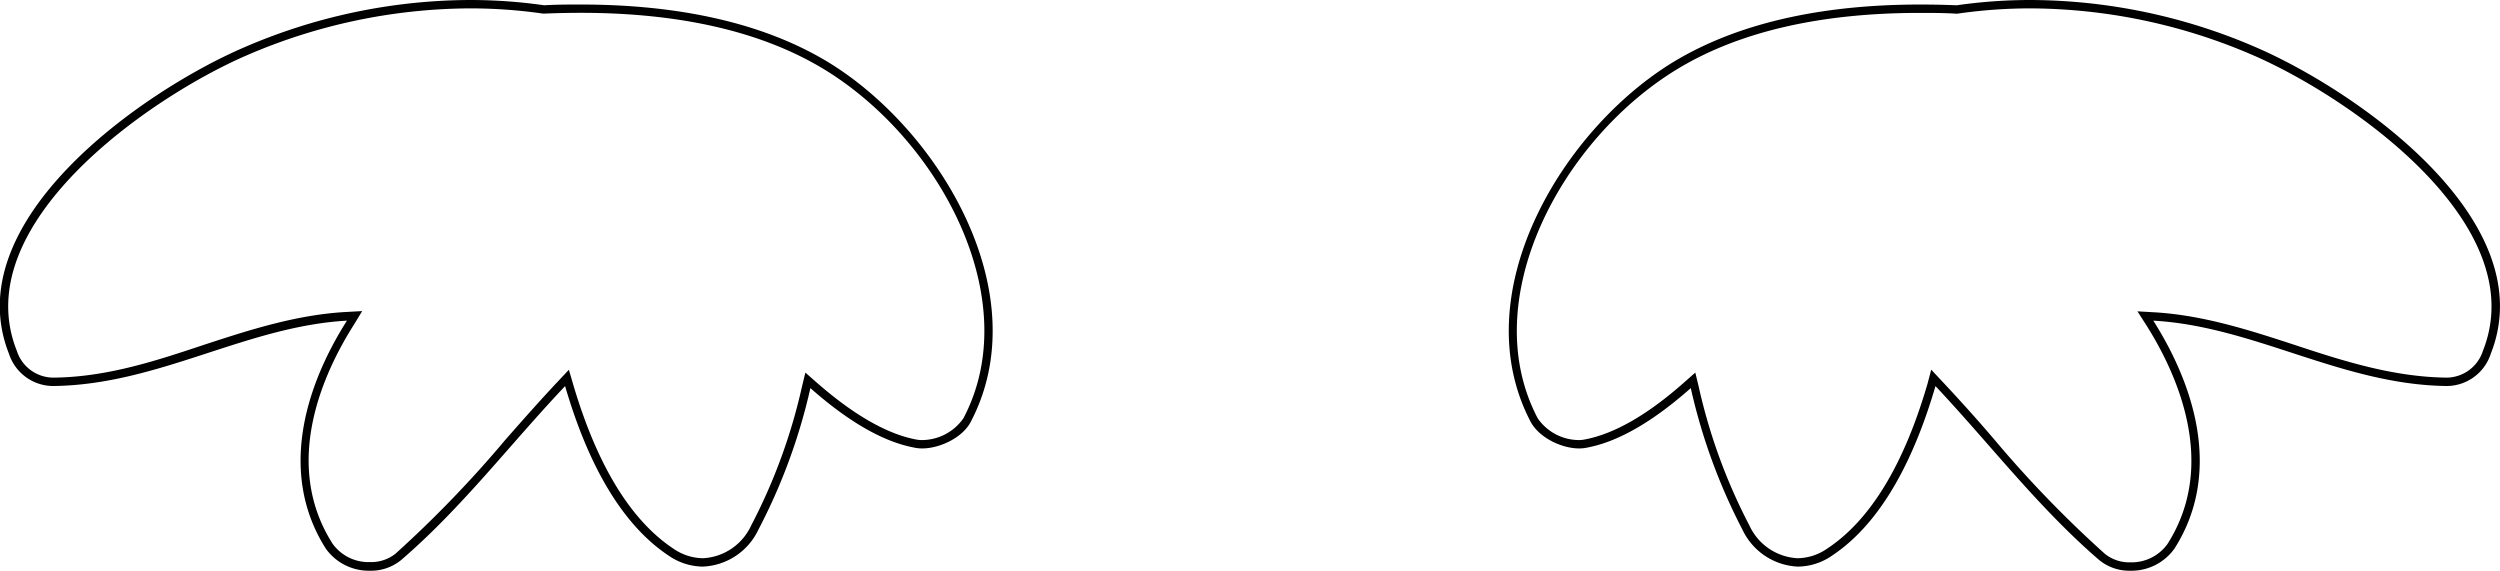 <svg xmlns="http://www.w3.org/2000/svg" viewBox="0 0 298.31 68.1">
  <defs>
    <style>
     #btn-feet1 .cls-1 {
        fill: #fff;
      }
    </style>
  </defs>
  <g id="btn-feet1">
    <g id="feet1-2" data-name="feet1">
      <g>
        <path class="cls-1" d="M44.19,67.6a5.79,5.79,0,0,1-4.86-2.4C33,55.36,38.21,44.26,41.85,38.52l.52-.82-1,.06c-5.84.33-11.35,2.13-16.68,3.86-5.82,1.9-11.84,3.86-18.33,3.94h0A5.1,5.1,0,0,1,1.56,42C-4.55,26.6,17.6,11.19,29.28,6.14A68.19,68.19,0,0,1,56.07.5a60.83,60.83,0,0,1,8.79.63c1.55-.06,3-.09,4.42-.09C81.18,1,91,3.3,98.4,7.75c14.12,8.5,24.56,28,17,42.4A6.6,6.6,0,0,1,110,53h0a3.51,3.51,0,0,1-.74-.07c-3.62-.66-7.74-3-12.24-7l-.63-.56-.19.81A68.49,68.49,0,0,1,90.1,62.93a7.22,7.22,0,0,1-6.2,4.18,6.87,6.87,0,0,1-3.79-1.21c-5.22-3.46-9.31-10.18-12.17-20l-.24-.83-.6.63c-2.18,2.32-4.31,4.73-6.36,7.07A136.52,136.52,0,0,1,47.57,66.45,5.16,5.16,0,0,1,44.19,67.6Z"/>
        <path d="M56.07,1a61.16,61.16,0,0,1,8.71.62l.1,0H65c1.46-.06,2.91-.09,4.31-.09,11.81,0,21.52,2.23,28.86,6.64,13.93,8.38,24.25,27.58,16.79,41.74A6.06,6.06,0,0,1,110,52.51a3.34,3.34,0,0,1-.65-.06c-3.53-.65-7.57-3-12-6.89l-1.25-1.1-.39,1.61a67.51,67.51,0,0,1-6.07,16.62,6.71,6.71,0,0,1-5.76,3.92,6.34,6.34,0,0,1-3.51-1.13c-5.12-3.39-9.15-10-12-19.69l-.49-1.67-1.19,1.27c-2.19,2.32-4.32,4.74-6.38,7.08a136.62,136.62,0,0,1-13.12,13.6,4.66,4.66,0,0,1-3.05,1,5.28,5.28,0,0,1-4.44-2.17c-6.14-9.6-1.06-20.5,2.52-26.14l1-1.64-2,.11c-5.9.34-11.45,2.14-16.81,3.89C18.78,43,12.8,45,6.39,45.06H6.32A4.6,4.6,0,0,1,2,41.84c-6-15.09,15.91-30.26,27.45-35.24A67.75,67.75,0,0,1,56.07,1m0-1a68.36,68.36,0,0,0-27,5.68c-12,5.18-34.28,20.65-28,36.53a5.56,5.56,0,0,0,5.22,3.85H6.4c12.54-.16,22.91-7.11,35-7.8-5.31,8.37-8,18.58-2.52,27.21a6.3,6.3,0,0,0,5.28,2.63,5.66,5.66,0,0,0,3.7-1.27c7.29-6.27,13-13.82,19.57-20.76,2.35,8.06,6.15,16.12,12.37,20.24a7.31,7.31,0,0,0,4.07,1.3,7.7,7.7,0,0,0,6.64-4.44A69.15,69.15,0,0,0,96.7,46.31c3.93,3.47,8.25,6.35,12.49,7.12a4.41,4.41,0,0,0,.83.08c2.16,0,4.83-1.31,5.79-3.13,8.08-15.32-3.75-35-17.15-43.06C90.45,2.4,80.07.54,69.28.54c-1.44,0-2.9,0-4.35.09A62.43,62.43,0,0,0,56.07,0Z"/>
      </g>
      <g>
        <path class="cls-1" d="M254.18,67.6a5.1,5.1,0,0,1-3.36-1.15,136.17,136.17,0,0,1-13.15-13.64c-2-2.34-4.18-4.76-6.36-7.08l-.6-.64-.24.84c-2.85,9.8-6.94,16.51-12.15,20a6.89,6.89,0,0,1-3.78,1.21,7.22,7.22,0,0,1-6.2-4.18,68.08,68.08,0,0,1-6.11-16.74l-.19-.81-.62.56c-4.5,4-8.61,6.34-12.23,7a3.51,3.51,0,0,1-.74.07,6.58,6.58,0,0,1-5.34-2.86c-7.59-14.4,2.84-33.9,16.95-42.4C207.46,3.3,217.25,1,229.13,1c1.41,0,2.87,0,4.33.09A63,63,0,0,1,242.32.5a68,68,0,0,1,26.75,5.64C280.74,11.19,302.86,26.6,296.75,42A5.07,5.07,0,0,1,292,45.56c-6.55-.08-12.56-2-18.37-3.94-5.32-1.73-10.83-3.53-16.66-3.86l-1-.06.52.82c3.64,5.75,8.8,16.84,2.52,26.68A5.79,5.79,0,0,1,254.18,67.6Z"/>
        <path d="M242.32,1a67.48,67.48,0,0,1,26.55,5.6c11.52,5,33.39,20.15,27.41,35.24A4.59,4.59,0,0,1,292,45.06h-.07c-6.4-.08-12.37-2-18.14-3.91C268.43,39.4,262.9,37.6,257,37.26l-1.95-.11,1.05,1.64c3.57,5.64,8.65,16.54,2.52,26.14a5.28,5.28,0,0,1-4.44,2.17,4.65,4.65,0,0,1-3-1A135.24,135.24,0,0,1,238,52.48c-2-2.35-4.18-4.77-6.36-7.09l-1.2-1.28L230,45.79c-2.82,9.68-6.84,16.3-12,19.69a6.34,6.34,0,0,1-3.51,1.13,6.71,6.71,0,0,1-5.75-3.92,67.52,67.52,0,0,1-6.06-16.62l-.39-1.61-1.25,1.1c-4.42,3.93-8.45,6.24-12,6.89a3.34,3.34,0,0,1-.65.06,6,6,0,0,1-4.9-2.59c-7.45-14.16,2.85-33.36,16.76-41.74,7.33-4.41,17-6.64,28.82-6.64,1.41,0,2.85,0,4.31.09h.09l.1,0A60.88,60.88,0,0,1,242.32,1m0-1a62.26,62.26,0,0,0-8.84.63q-2.17-.09-4.35-.09C218.35.54,208,2.4,199.8,7.32c-13.39,8.07-25.2,27.74-17.13,43.06,1,1.82,3.62,3.13,5.78,3.13a4.41,4.41,0,0,0,.83-.08c4.23-.77,8.55-3.65,12.47-7.12a69.53,69.53,0,0,0,6.15,16.86,7.7,7.7,0,0,0,6.63,4.44,7.26,7.26,0,0,0,4.06-1.3c6.22-4.12,10-12.18,12.36-20.24,6.53,6.94,12.26,14.49,19.54,20.76a5.65,5.65,0,0,0,3.69,1.27,6.3,6.3,0,0,0,5.28-2.63c5.51-8.63,2.78-18.84-2.52-27.21,12.1.69,22.46,7.64,35,7.8H292a5.55,5.55,0,0,0,5.21-3.85c6.29-15.88-16-31.35-27.94-36.53A68.22,68.22,0,0,0,242.32,0Z"/>
      </g>
    </g>
  </g>
</svg>
